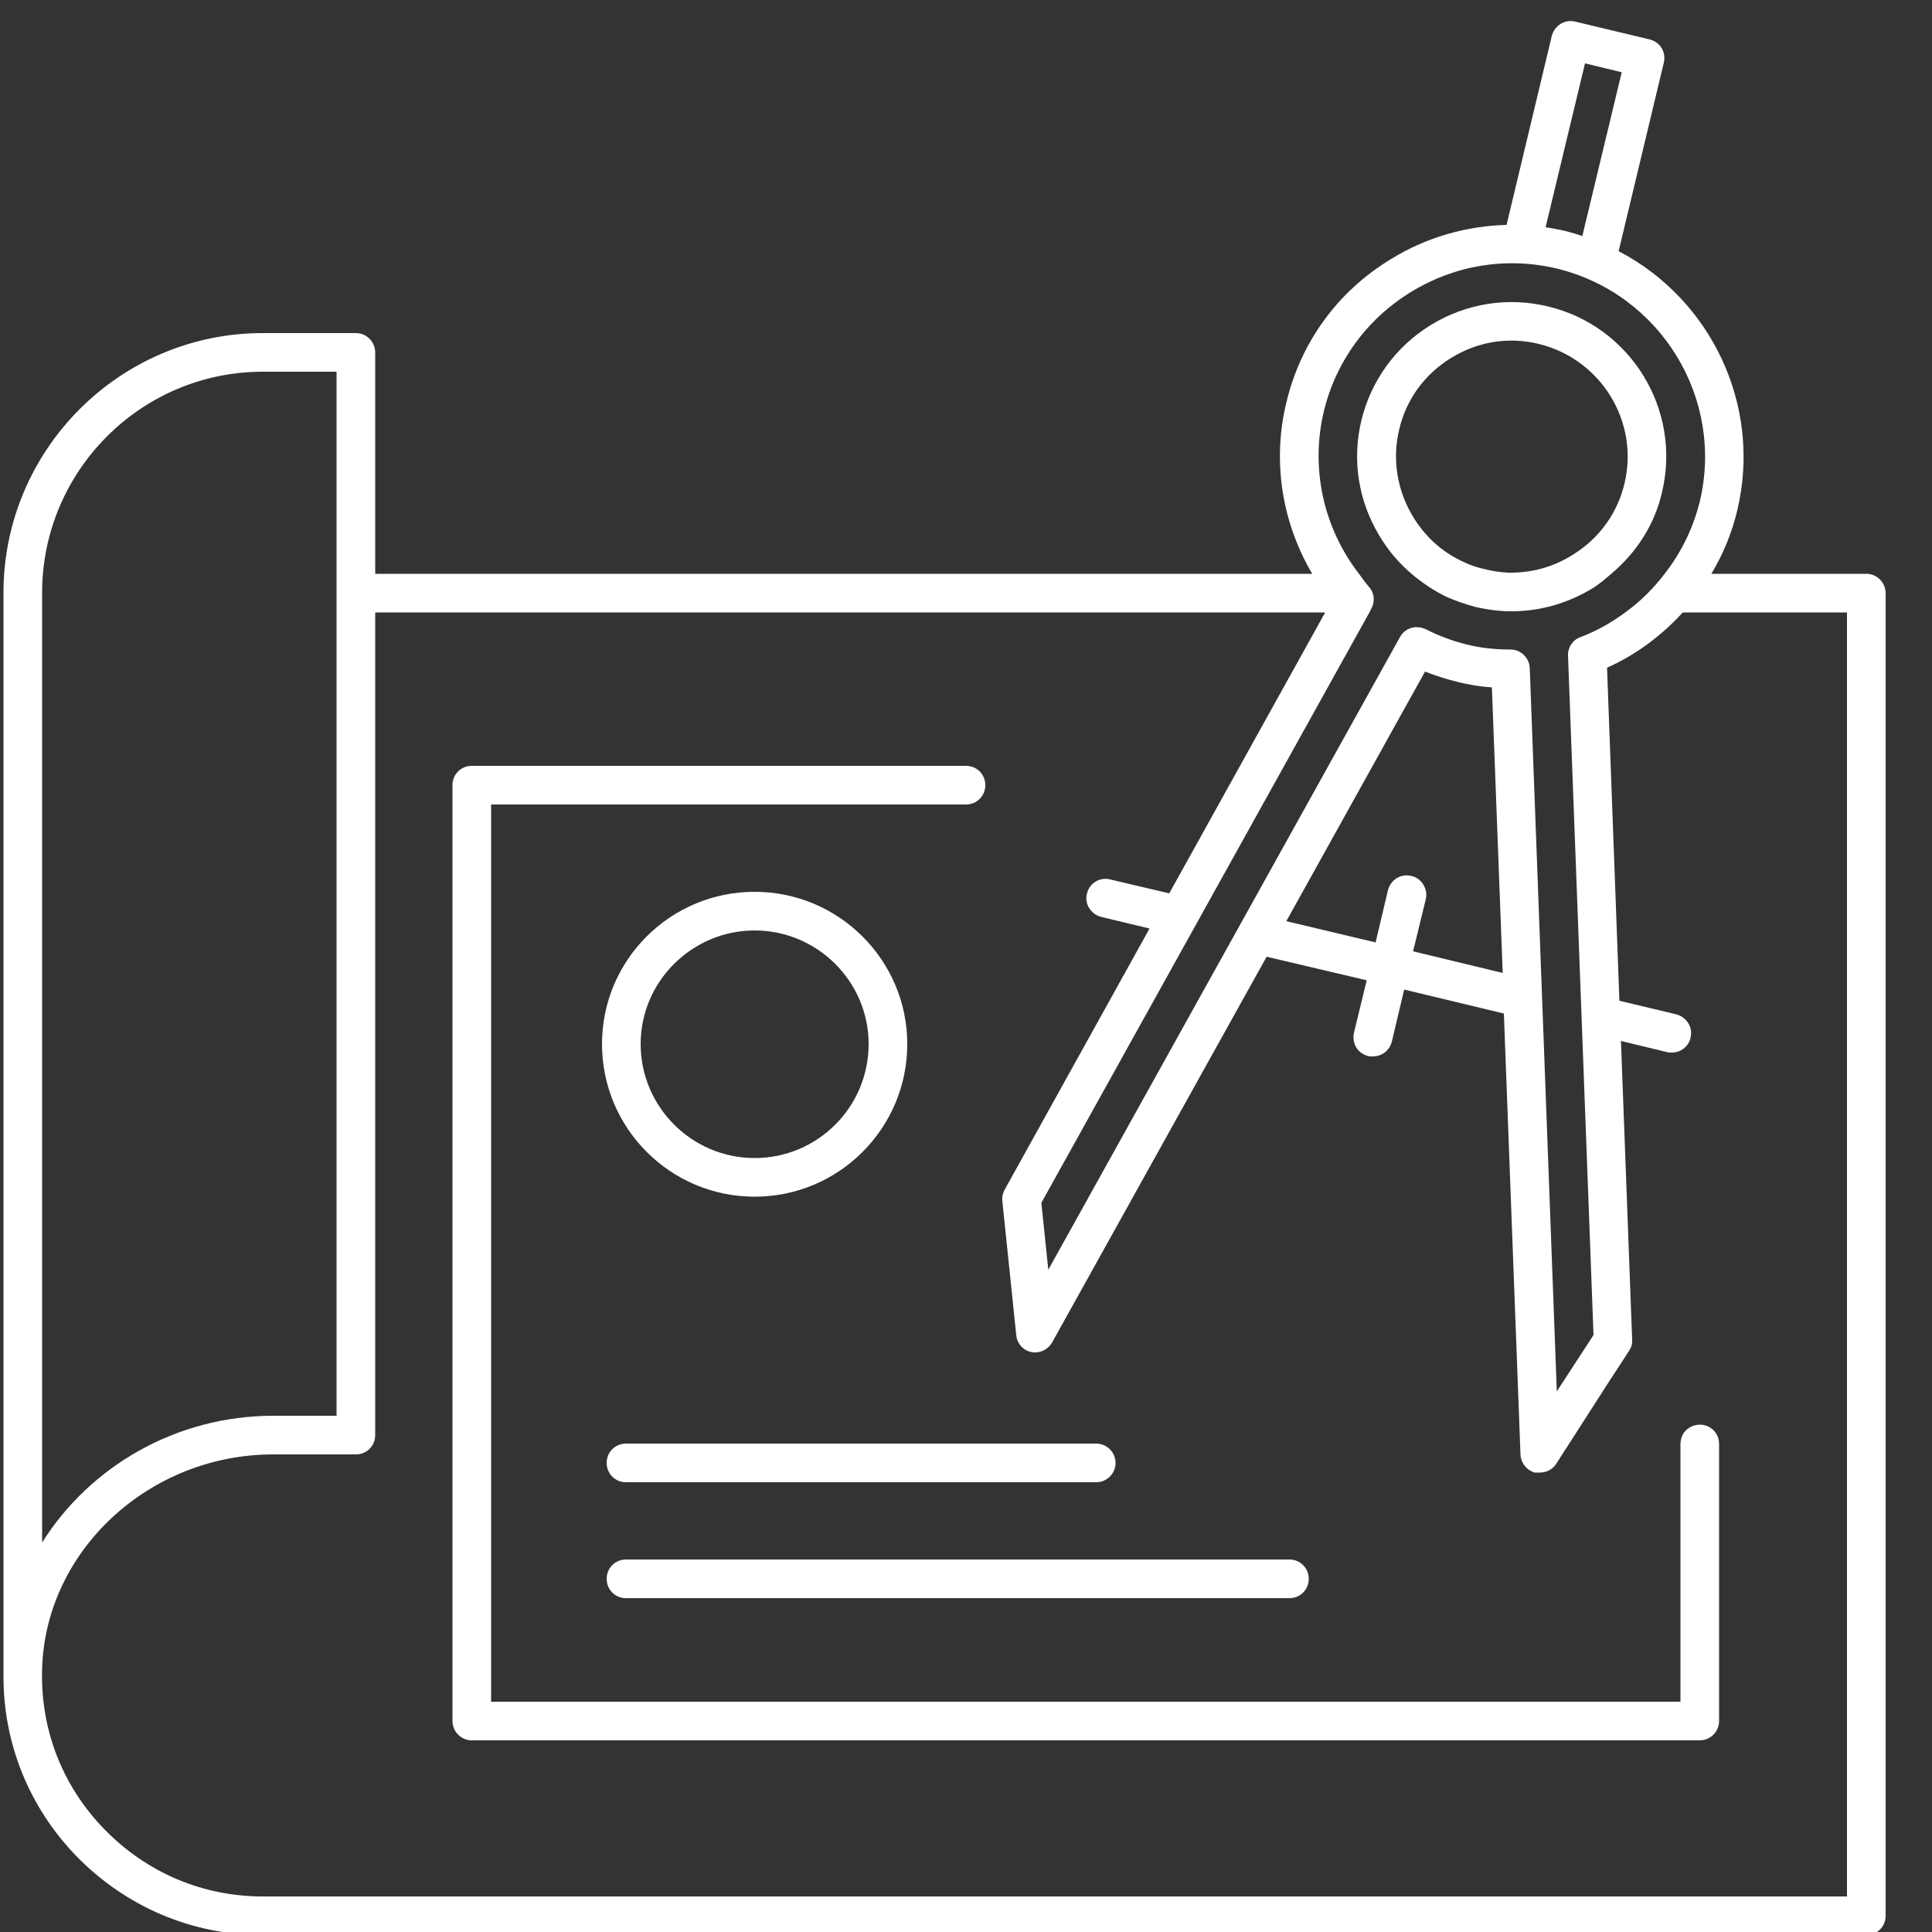 <?xml version="1.0" encoding="UTF-8"?><svg id="uuid-eb6ee188-3a00-489b-aea6-9ee242738450" xmlns="http://www.w3.org/2000/svg" viewBox="0 0 50 50"><rect x="0" y="0" width="50" height="50" fill="#333333" stroke="none"/><path d="M37.56,9.26c-.69,.42-1.17,1.08-1.35,1.86-.18,.75-.06,1.54,.34,2.22,.31,.53,.76,.94,1.3,1.19,.18,.09,.38,.16,.58,.2,.19,.05,.4,.08,.6,.09,.62,.01,1.19-.15,1.7-.48,.67-.42,1.13-1.07,1.31-1.82,.39-1.61-.61-3.23-2.22-3.62-.78-.19-1.58-.06-2.26,.36Zm-2.33,1.63c.25-1.04,.89-1.92,1.8-2.48,.92-.56,1.99-.73,3.03-.48,2.14,.51,3.47,2.67,2.95,4.82-.19,.83-.66,1.55-1.31,2.1-.14,.12-.28,.24-.43,.34-.65,.41-1.39,.63-2.15,.63-.04,0-.12-.01-.12,0-.27-.01-.54-.05-.81-.11-.26-.07-.52-.16-.77-.27-.32-.16-.62-.36-.89-.59-.33-.28-.61-.61-.84-1-.54-.9-.7-1.95-.46-2.96Z" fill="#FFFFFF"/><path d="M33.37,40.36c.28,0,.5,.22,.5,.5s-.22,.5-.5,.5H16.2c-.28,0-.5-.22-.5-.5s.22-.5,.5-.5h17.17Z" fill="#FFFFFF"/><path d="M28.37,37.36c.27,0,.5,.22,.5,.5s-.23,.5-.5,.5h-12.17c-.28,0-.5-.22-.5-.5s.22-.5,.5-.5h12.17Z" fill="#FFFFFF"/><path d="M22.48,27.02c0-1.62-1.33-2.94-2.95-2.94s-2.95,1.32-2.95,2.94,1.32,2.95,2.95,2.95,2.95-1.32,2.95-2.95Zm1,0c0,2.18-1.77,3.95-3.95,3.95s-3.95-1.77-3.95-3.95,1.77-3.94,3.95-3.94,3.95,1.77,3.95,3.94Z" fill="#FFFFFF"/><path d="M43.99,45.04H12.21c-.28,0-.5-.23-.5-.5V20.32c0-.28,.22-.5,.5-.5h12.79c.28,0,.5,.22,.5,.5s-.22,.5-.5,.5H12.71v23.22h30.78v-6.67c0-.1,.03-.2,.08-.28,.09-.13,.25-.22,.42-.22,.28,0,.5,.22,.5,.5v7.17c0,.27-.22,.5-.5,.5Z" fill="#FFFFFF"/><path d="M40.95,6.11l1.02-4.24-.95-.23-1.02,4.24c.18,.03,.35,.06,.52,.1,.15,.04,.29,.08,.43,.13Zm-7.66,17.73l2.31,.55,.32-1.35c.07-.27,.33-.44,.61-.37,.26,.06,.43,.33,.37,.6l-.33,1.35,2.32,.56-.28-7.39c-.3-.02-.6-.07-.88-.14-.29-.07-.57-.16-.85-.27l-3.59,6.46Zm3.22-16.28c-1.14,.7-1.94,1.8-2.25,3.09-.35,1.47-.01,3.01,.91,4.2,.08,.11,.16,.22,.25,.33,.15,.15,.17,.39,.07,.57l-.05,.1-8.49,15.28,.18,1.73,9.1-16.37c.09-.17,.26-.26,.43-.26,.08,0,.16,.02,.23,.05,.35,.18,.71,.31,1.07,.4s.74,.13,1.14,.13c.26,0,.48,.22,.49,.48l.7,18.72,.95-1.46-.66-17.58c-.01-.21,.12-.41,.32-.48,.42-.16,.81-.38,1.16-.64,.39-.28,.73-.62,1.02-1,.43-.55,.74-1.18,.91-1.87,.64-2.68-1.02-5.38-3.7-6.03-1.3-.31-2.64-.09-3.78,.61ZM8.71,36.64V9.62h-1.91c-3.15,0-5.71,2.57-5.71,5.72v24.58c1.23-1.96,3.46-3.28,5.98-3.28h1.64ZM34.29,15.85H9.71v21.29c0,.28-.22,.5-.5,.5h-2.14c-3.21,0-5.89,2.49-5.98,5.54-.05,1.57,.52,3.04,1.61,4.16s2.54,1.74,4.1,1.74H47.8V15.85h-4.25c-.55,.6-1.2,1.09-1.96,1.43l.32,8.62,1.47,.35c.27,.07,.44,.34,.37,.61-.05,.23-.26,.38-.48,.38-.04,0-.08,0-.12-.01l-1.2-.29,.29,7.73c.01,.1-.02,.2-.08,.29l-.56,.86-1.33,2.07c-.09,.14-.25,.22-.42,.22-.04,0-.09,0-.13,0-.21-.06-.36-.25-.37-.47l-.43-11.41-2.58-.62-.32,1.35c-.06,.23-.26,.38-.49,.38-.04,0-.08,0-.12-.01-.27-.06-.43-.33-.37-.6l.33-1.36-2.59-.61-5.55,9.98c-.09,.16-.26,.26-.44,.26-.04,0-.07,0-.1-.01-.21-.04-.37-.22-.39-.44l-.36-3.47c-.01-.1,.01-.2,.06-.29l3.75-6.76-1.25-.3c-.27-.07-.44-.34-.37-.6,.06-.27,.33-.44,.6-.37l1.53,.36,4.03-7.26ZM.09,43.35V15.34c0-3.7,3.01-6.72,6.71-6.72h2.41c.28,0,.5,.23,.5,.5v5.73h24.25c-.78-1.32-1.04-2.91-.67-4.43,.37-1.56,1.33-2.88,2.7-3.71,.92-.57,1.95-.86,3-.89l1.17-4.89c.07-.27,.34-.44,.61-.37l1.92,.46c.13,.03,.24,.11,.31,.22s.09,.25,.06,.38l-1.17,4.88c2.38,1.24,3.72,3.98,3.07,6.71-.14,.59-.37,1.14-.67,1.64h4.01c.28,0,.5,.23,.5,.5V49.58c0,.28-.22,.5-.5,.5H6.8c-1.83,0-3.54-.73-4.82-2.04-1.23-1.27-1.9-2.93-1.89-4.69Z" fill="#FFFFFF"/></svg>